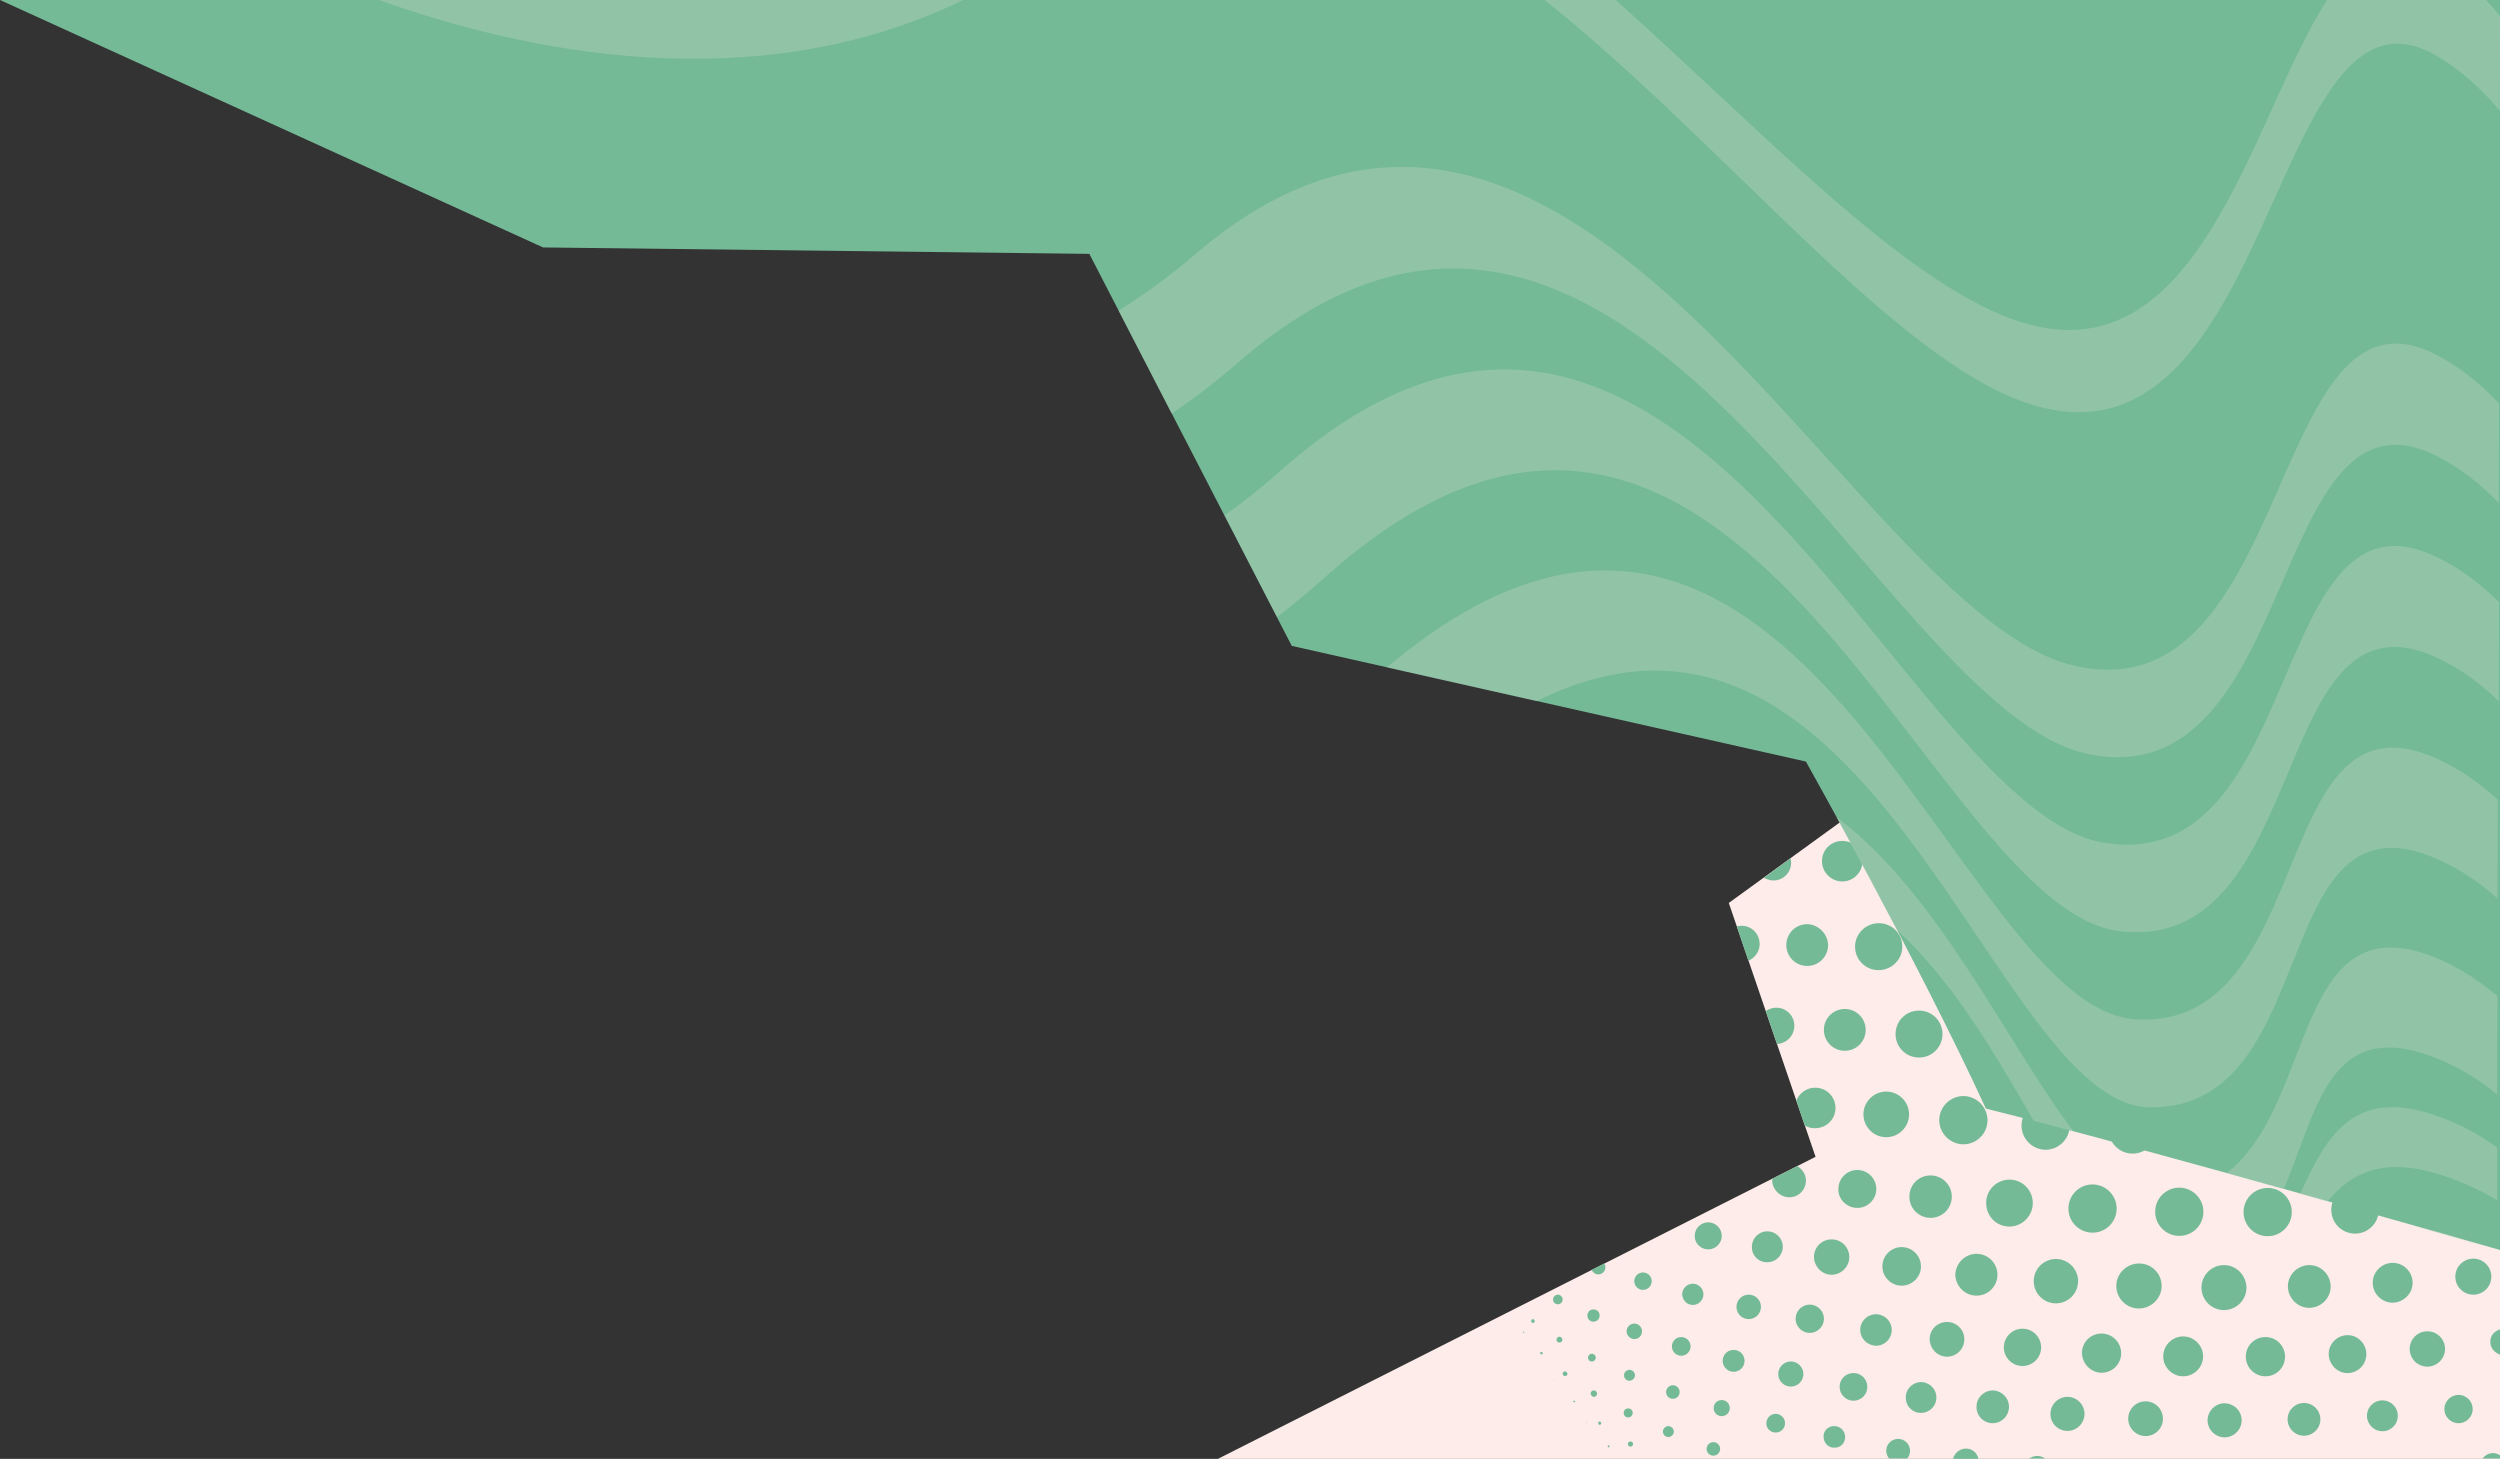 <svg xmlns="http://www.w3.org/2000/svg" viewBox="0 0 778 454" width="778" height="454"><rect x="0" y="0" width="778" height="454" fill="#333333" stroke="none"/><style>.st1{fill:#75ba97}.st2{opacity:.37;fill:#c0d5c4;enable-background:new}</style><switch><g><g id="left-2"><path d="M379 454l186-94-27-79 102-74-21-69 159-59v375H379z" fill="#fdece9"/><path class="st1" d="M594.1 346.8c0-3.9-3.2-7.1-7.1-7.1-3.9 0-7.1 3.2-7.1 7.1 0 3.9 3.2 7.1 7.1 7.1 3.9 0 7.1-3.2 7.1-7.1zM625.3 381.7c4 0 7.3-3.3 7.3-7.3s-3.2-7.3-7.2-7.3-7.3 3.2-7.3 7.2c0 4.2 3.2 7.4 7.2 7.4zM597.2 329.1c4.1 0 7.3-3.3 7.3-7.3 0-4.1-3.3-7.3-7.3-7.3-4.1 0-7.3 3.3-7.3 7.3s3.2 7.3 7.3 7.3zM644.1 350.3c0-4.1-3.4-7.5-7.5-7.5s-7.5 3.4-7.5 7.5 3.4 7.5 7.5 7.5 7.5-3.4 7.5-7.5zM600.8 379c3.7 0 6.6-3 6.6-6.6 0-3.7-3-6.6-6.6-6.6-3.7 0-6.6 2.9-6.6 6.6s3 6.6 6.6 6.6zM691.8 359.6c4.1 0 7.5-3.4 7.5-7.5s-3.4-7.5-7.5-7.5-7.5 3.4-7.5 7.5 3.4 7.5 7.5 7.5zM677.1 332.3c4.2 0 7.5-3.4 7.5-7.5s-3.4-7.5-7.5-7.5-7.5 3.3-7.5 7.5 3.4 7.5 7.5 7.5zM663.7 359c4.1 0 7.5-3.4 7.5-7.5s-3.4-7.5-7.5-7.5-7.5 3.4-7.5 7.5 3.3 7.5 7.5 7.5zM651.2 383.6c4.2 0 7.5-3.4 7.5-7.5s-3.4-7.5-7.5-7.5-7.5 3.3-7.5 7.5 3.4 7.5 7.5 7.5zM635.4 231.3c-4.1 0-7.5 3.3-7.5 7.5 0 4.1 3.3 7.5 7.5 7.5s7.5-3.4 7.5-7.5c0-4.2-3.4-7.5-7.5-7.5zM578 375.9c3.3 0 5.9-2.7 5.9-5.9 0-3.3-2.7-5.9-5.9-5.9-3.3 0-5.9 2.7-5.9 5.9-.1 3.2 2.6 5.9 5.9 5.9zM648.8 331.5c4.2 0 7.5-3.4 7.5-7.5s-3.4-7.5-7.5-7.5-7.5 3.3-7.5 7.5 3.4 7.5 7.5 7.5zM706.3 332.5c.1 0 .1 0 0 0 4.2 0 7.5-3.4 7.5-7.5s-3.4-7.5-7.5-7.5-7.5 3.4-7.5 7.5 3.4 7.5 7.5 7.5zM642 295.4c0-4.1-3.4-7.5-7.5-7.5s-7.5 3.4-7.5 7.5 3.4 7.5 7.5 7.5 7.5-3.3 7.5-7.5zM648.1 259c-4.1 0-7.5 3.4-7.5 7.5s3.4 7.5 7.5 7.5c4.2 0 7.5-3.4 7.5-7.5s-3.3-7.5-7.5-7.5zM623.6 219.4c.1 0 .1 0 0 0 3.2 0 5.8-2.3 6.4-5.2l-7.2 5.2h.8zM551.9 274c.1 0 .1 0 0 0 3.1 0 5.5-2.5 5.5-5.5 0-.5-.1-1-.2-1.4l-8.3 6.1c.9.4 1.9.8 3 .8zM570 396.7c3 0 5.5-2.5 5.5-5.5s-2.4-5.5-5.5-5.5c-3 0-5.5 2.4-5.5 5.5.1 3 2.5 5.5 5.5 5.5zM585.5 247.9c3.5 0 6.4-2.7 6.6-6.1l-8.2 5.9c.5.1 1.1.2 1.6.2zM763.5 143.9c0 2.1 1.7 3.8 3.8 3.8 2.1 0 3.8-1.7 3.8-3.8 0-2.1-1.7-3.8-3.8-3.8-2.1 0-3.8 1.7-3.8 3.8zM777.5 168.2v-3.5c-.2.5-.4 1.1-.4 1.8.1.6.2 1.2.4 1.7zM776.4 122.4c-1.8 0-3.2 1.4-3.2 3.2s1.4 3.2 3.2 3.2c.5 0 .9-.1 1.4-.3v-5.8c-.5-.2-.9-.3-1.4-.3zM766.7 188.5c0 2.8 2.2 5 5 5s5-2.2 5-5-2.2-5-5-5-5 2.2-5 5zM769.7 323.3c0-4.1-3.4-7.5-7.5-7.5s-7.5 3.4-7.5 7.5 3.4 7.5 7.5 7.5 7.5-3.4 7.5-7.5zM762.5 103.9c-1.5 0-2.7 1.2-2.7 2.7 0 1.5 1.2 2.7 2.7 2.7 1.5 0 2.7-1.2 2.7-2.7 0-1.5-1.2-2.7-2.7-2.7zM752.4 164.3c0 2.7 2.2 4.8 4.8 4.8 2.7 0 4.8-2.2 4.8-4.8 0-2.7-2.2-4.8-4.8-4.8-2.7 0-4.8 2.1-4.8 4.8zM770.8 89.8c-1.2 0-2.1.9-2.1 2.1s.9 2.1 2.1 2.1c1.2 0 2.1-.9 2.1-2.1 0-1.2-.9-2.1-2.1-2.1zM759.2 381.8c3.8 0 6.8-3 6.8-6.8 0-3.7-3-6.8-6.8-6.8s-6.8 3-6.8 6.8c0 3.7 3 6.8 6.8 6.8zM622.1 330.4c4.2 0 7.5-3.4 7.5-7.5s-3.4-7.5-7.5-7.5-7.5 3.3-7.5 7.5 3.4 7.5 7.5 7.5zM735 331.8c4.1 0 7.5-3.4 7.5-7.5s-3.4-7.5-7.5-7.5-7.5 3.4-7.5 7.5 3.4 7.5 7.5 7.5zM763 259.6c-4 0-7.3 3.2-7.3 7.2s3.2 7.3 7.2 7.3 7.3-3.3 7.3-7.3c0-3.9-3.2-7.2-7.2-7.2zM757.1 295.5c0-4.1-3.4-7.5-7.5-7.5s-7.5 3.4-7.5 7.5 3.4 7.5 7.5 7.5 7.5-3.3 7.5-7.5zM760.7 206.3c-3.4 0-6.2 2.7-6.2 6.1 0 3.4 2.7 6.2 6.1 6.2 3.4 0 6.2-2.8 6.2-6.2.1-3.3-2.7-6.1-6.1-6.1zM769 239.6c0 3.4 2.7 6.1 6.1 6.1.7 0 1.4-.1 2-.4l.1-11.4c-.7-.2-1.4-.4-2.1-.4-3.4 0-6.1 2.8-6.1 6.1zM747.6 357.9c4 0 7.3-3.2 7.3-7.3 0-4-3.2-7.3-7.2-7.3s-7.3 3.2-7.3 7.2c0 4.2 3.2 7.4 7.2 7.4zM721.4 288.4c-4.1 0-7.5 3.4-7.5 7.5s3.4 7.5 7.5 7.5c4.2 0 7.5-3.4 7.5-7.5s-3.3-7.5-7.5-7.5zM720.1 359.2c4.2 0 7.5-3.4 7.5-7.5s-3.4-7.5-7.5-7.5-7.5 3.3-7.5 7.5 3.4 7.5 7.5 7.5zM748.8 231.7c-3.8 0-6.8 3-6.8 6.8s3 6.8 6.8 6.8 6.8-3 6.8-6.8-3.1-6.8-6.8-6.8zM735.7 258.9c-4.1 0-7.5 3.4-7.5 7.5s3.4 7.5 7.5 7.5c4.2 0 7.5-3.4 7.5-7.5s-3.3-7.5-7.5-7.5zM691.7 244.8c4.2 0 7.5-3.4 7.5-7.5s-3.4-7.5-7.5-7.5-7.5 3.4-7.5 7.5 3.4 7.5 7.5 7.5zM511.3 401.4c1.5 0 2.7-1.2 2.7-2.7 0-1.5-1.2-2.7-2.7-2.7-1.5 0-2.7 1.2-2.7 2.7s1.2 2.7 2.7 2.7zM508.8 428c0-.9-.7-1.7-1.7-1.7-.9 0-1.7.7-1.7 1.7 0 .9.7 1.7 1.7 1.7 1-.1 1.7-.8 1.7-1.7zM500.6 449.8c-.2 0-.3.1-.3.3 0 .2.1.3.3.3.2 0 .3-.1.3-.3 0-.1-.1-.3-.3-.3zM511 414.3c0-1.3-1.1-2.4-2.4-2.4-1.3 0-2.4 1.1-2.4 2.4 0 1.3 1.1 2.4 2.4 2.4 1.4 0 2.4-1.1 2.4-2.4zM608.6 302.5c4.2 0 7.5-3.4 7.5-7.5s-3.4-7.5-7.5-7.5-7.5 3.4-7.5 7.5 3.4 7.5 7.5 7.5zM673.5 162.1c0 3 2.4 5.4 5.4 5.4 3 0 5.4-2.4 5.4-5.4 0-3-2.4-5.4-5.4-5.4-3 0-5.4 2.4-5.4 5.4zM685.9 185.2c0 3.4 2.7 6.1 6.1 6.1 3.4 0 6.1-2.7 6.1-6.1 0-3.4-2.7-6.1-6.1-6.1-3.4 0-6.1 2.7-6.1 6.1zM692.2 145c2.5 0 4.5-2 4.5-4.5s-2-4.5-4.5-4.5-4.5 2-4.6 4.5c.1 2.5 2.1 4.5 4.6 4.5zM670.7 210.5c0 3.9 3.2 7 7 7.1 3.9 0 7-3.2 7.1-7 0-3.9-3.2-7-7-7-4-.1-7.1 3-7.1 6.9zM692.3 436.7c-2.9 0-5.3 2.4-5.3 5.3s2.4 5.3 5.3 5.3 5.3-2.4 5.3-5.3-2.3-5.2-5.3-5.3zM716.2 106.4c1.7 0 3.1-1.4 3.1-3.1 0-.9-.4-1.6-.9-2.2l-5.2 1.9v.3c0 1.7 1.4 3.1 3 3.1zM692.1 393.7c-3.8 0-7 3.1-7 7 0 3.8 3.1 7 7 7 3.8 0 7-3.1 7-7-.1-3.9-3.2-7-7-7zM740.6 186.7c0 3 2.4 5.5 5.5 5.5 3 0 5.5-2.5 5.5-5.5s-2.4-5.5-5.5-5.5c-3 0-5.5 2.5-5.5 5.5zM508.1 439.7c0-.8-.6-1.4-1.4-1.4-.8 0-1.4.6-1.4 1.4 0 .8.6 1.4 1.4 1.4.8 0 1.4-.7 1.4-1.4zM716.2 106.4zM538.3 438.2c0-1.4-1.1-2.5-2.5-2.5s-2.5 1.1-2.5 2.5 1.1 2.5 2.5 2.5 2.5-1.1 2.5-2.5zM574.2 447.2c0-1.9-1.5-3.4-3.4-3.4s-3.4 1.5-3.3 3.4 1.5 3.4 3.4 3.3c1.8.1 3.3-1.4 3.3-3.3zM507.4 450.2c.4 0 .8-.3.8-.8 0-.4-.3-.8-.8-.8-.4 0-.8.3-.8.8.1.5.4.8.8.8zM552.6 445.8c1.6 0 2.9-1.3 2.9-2.9 0-1.6-1.3-2.9-2.9-2.9-1.6 0-2.9 1.3-2.9 2.9-.1 1.6 1.3 2.9 2.9 2.9zM680 124.9c2.1 0 3.9-1.7 3.9-3.9 0-2.1-1.7-3.9-3.9-3.9s-3.9 1.7-3.9 3.9 1.8 3.9 3.9 3.9zM573.3 274.3c3.5 0 6.3-2.8 6.3-6.3s-2.8-6.3-6.3-6.3-6.3 2.8-6.3 6.3c0 3.4 2.8 6.3 6.3 6.3zM562.4 287.6c-3.6 0-6.5 2.9-6.5 6.5s2.9 6.5 6.5 6.5 6.5-2.9 6.5-6.5c-.1-3.5-3-6.4-6.5-6.5zM542 288.1c-.5 0-1 .1-1.5.2l3.6 10.7c2-.9 3.5-2.9 3.5-5.2 0-3.2-2.5-5.7-5.6-5.7zM558.4 319.2c0-3.1-2.5-5.6-5.6-5.6-1.2 0-2.4.4-3.3 1.1l3.5 10.2c3-.2 5.4-2.6 5.4-5.7zM574.1 327c3.6 0 6.5-2.9 6.5-6.5s-2.9-6.5-6.5-6.5-6.5 2.9-6.5 6.5 2.9 6.5 6.5 6.5zM609.5 232.7c-4 0-7.3 3.2-7.3 7.2s3.2 7.3 7.2 7.3 7.3-3.3 7.3-7.3c.1-3.9-3.2-7.2-7.2-7.2zM584.6 301.9c4.1 0 7.4-3.3 7.4-7.3 0-4.1-3.3-7.3-7.3-7.3-4.1 0-7.4 3.3-7.4 7.3s3.2 7.3 7.3 7.3zM621.3 274.5c4.2 0 7.5-3.4 7.5-7.5s-3.4-7.5-7.5-7.5-7.5 3.3-7.5 7.5c0 4.1 3.4 7.5 7.5 7.5zM596.4 274.6c3.9 0 7.1-3.2 7.1-7.1 0-3.9-3.2-7.1-7.1-7.1-3.9 0-7.1 3.2-7.1 7.1 0 3.9 3.2 7.1 7.1 7.1zM704.7 124.7c2.1 0 3.9-1.7 3.9-3.9 0-2.1-1.7-3.9-3.9-3.9-2.1 0-3.9 1.7-3.9 3.9s1.8 3.9 3.9 3.9zM776 301.8c.3 0 .6 0 .9-.1l.1-13.2c-.3 0-.6-.1-.9-.1-3.7 0-6.7 3-6.7 6.6s2.9 6.8 6.6 6.8zM706 217.3c3.8 0 7-3.1 7-7 0-3.8-3.1-7-7-7-3.8 0-7 3.1-7 7 .1 3.9 3.2 7 7 7zM571.2 344.8c0-3.5-2.8-6.3-6.3-6.3-2.7 0-4.9 1.7-5.9 4l2.6 7.7c.9.6 2 .9 3.2.9 3.6 0 6.4-2.8 6.4-6.3zM610.9 356.1zM705.4 167.3c2.9 0 5.3-2.4 5.3-5.3s-2.4-5.3-5.3-5.3-5.3 2.4-5.3 5.3 2.3 5.3 5.3 5.3zM662.1 288.3c-4.1 0-7.5 3.4-7.5 7.5s3.4 7.5 7.5 7.5c4.2 0 7.5-3.4 7.5-7.5.1-4.1-3.3-7.5-7.5-7.5zM676.7 258.6c-4.1 0-7.5 3.4-7.5 7.5s3.4 7.5 7.5 7.5c4.2 0 7.5-3.4 7.5-7.5s-3.4-7.5-7.5-7.5zM699.1 296.1c0-4.1-3.4-7.5-7.5-7.5s-7.5 3.4-7.5 7.5 3.4 7.5 7.5 7.5 7.5-3.3 7.5-7.5zM618.5 348.6c0-4.1-3.4-7.5-7.5-7.5s-7.5 3.4-7.5 7.5 3.4 7.5 7.5 7.5 7.5-3.3 7.5-7.5zM753.3 119.7c-1.9 0-3.5 1.6-3.5 3.5s1.6 3.5 3.5 3.5 3.5-1.6 3.5-3.5-1.6-3.5-3.5-3.5zM776.6 343.4c-.9-.4-1.9-.7-2.9-.7-3.6 0-6.5 2.9-6.5 6.4 0 3.6 2.9 6.5 6.4 6.5 1 0 2-.2 2.9-.7l.1-11.5zM765.1 442.9c2.4 0 4.4-2 4.4-4.4 0-2.4-2-4.4-4.4-4.4-2.4 0-4.4 2-4.4 4.4 0 2.4 2 4.4 4.4 4.4zM775.3 397.3c0-3.1-2.5-5.6-5.6-5.6-3.1 0-5.6 2.5-5.6 5.6 0 3.1 2.5 5.6 5.6 5.6 3.1 0 5.6-2.5 5.6-5.6zM755.4 425.3c3 0 5.5-2.5 5.5-5.5s-2.4-5.5-5.5-5.5c-3 0-5.5 2.4-5.5 5.5s2.5 5.5 5.5 5.5zM741.4 445.4c2.7 0 4.8-2.2 4.8-4.8 0-2.7-2.2-4.8-4.8-4.8-2.7 0-4.8 2.2-4.8 4.8 0 2.6 2.2 4.8 4.8 4.8zM750.8 399.2c0-3.4-2.8-6.2-6.2-6.2-3.4 0-6.2 2.8-6.2 6.2 0 3.4 2.8 6.2 6.2 6.2 3.4-.1 6.2-2.8 6.2-6.2zM655.6 125.8c1.7 0 3.2-1.2 3.7-2.8l-5.7 2.1c.5.5 1.2.7 2 .7zM497.4 396.6c1.2 0 2.2-1 2.2-2.2 0-.4-.1-.8-.4-1.2l-3.9 2c.4.8 1.2 1.4 2.1 1.4zM621.6 146.6c.3-.6.5-1.2.5-1.9 0-1.6-.9-3-2.2-3.8l1.7 5.7zM749.2 91.8c1.3 0 2.3-1 2.3-2.3 0-.2 0-.4-.1-.6l-4.3 1.6c.3.8 1.1 1.3 2.1 1.3zM778 80.7V79l-1.4.5c.1.7.7 1.2 1.4 1.2zM679.4 428.3c3.4 0 6.2-2.8 6.2-6.2 0-3.4-2.8-6.2-6.2-6.2-3.4 0-6.2 2.8-6.2 6.2 0 3.4 2.8 6.2 6.2 6.2zM678.2 384.6c4.2 0 7.5-3.4 7.5-7.5s-3.4-7.5-7.5-7.5-7.5 3.3-7.5 7.5 3.4 7.5 7.5 7.5zM667.7 446.9c3 0 5.4-2.4 5.4-5.4 0-3-2.4-5.4-5.4-5.4-3 0-5.4 2.4-5.4 5.4 0 2.9 2.4 5.4 5.4 5.4zM705 428.3c.1 0 .1 0 0 0 3.4 0 6.1-2.7 6.1-6.1 0-3.4-2.7-6.1-6.1-6.1-3.4 0-6.1 2.7-6.1 6.1 0 3.4 2.8 6.1 6.1 6.1zM730.5 427.3c3.3 0 5.9-2.6 5.9-5.9 0-3.2-2.6-5.9-5.8-5.9-3.2 0-5.9 2.6-5.9 5.8s2.6 6 5.8 6zM740.3 376.5c0-4.1-3.3-7.4-7.4-7.4-4.1 0-7.4 3.3-7.4 7.4s3.3 7.4 7.4 7.4c4.1 0 7.4-3.4 7.4-7.4zM705.7 369.7c-4.1 0-7.5 3.3-7.5 7.5 0 4.1 3.3 7.5 7.5 7.5s7.5-3.4 7.5-7.5-3.3-7.5-7.5-7.5zM711.9 441.7c0 2.8 2.3 5.1 5.1 5.1s5.1-2.3 5.1-5.1-2.3-5.1-5.1-5.1-5.1 2.3-5.1 5.1zM725.3 400.4c0-3.7-3-6.7-6.6-6.7-3.7 0-6.7 3-6.7 6.6s3 6.7 6.6 6.7c3.7 0 6.7-3 6.7-6.6zM665.6 407.2c3.9 0 7.1-3.2 7.1-7 0-3.9-3.1-7-7-7s-7.1 3.1-7.1 7c0 3.8 3.1 7 7 7zM590.7 447.8c-2.1 0-3.7 1.7-3.7 3.7 0 .9.4 1.8.9 2.4h5.6c.6-.7.9-1.5.9-2.4 0-2-1.6-3.7-3.7-3.7zM474.2 414.4c-.1 0-.2.1-.2.2s.1.2.2.2.2-.1.1-.2c.1-.2.1-.2-.1-.2.1 0 .1 0 0 0zM463.7 411.7s.1 0 0 0c0 0 0-.1 0 0 0-.1 0 0 0 0zM476.5 411.1c0 .3.2.6.5.6s.6-.2.6-.6c0-.3-.2-.5-.5-.6-.3 0-.6.3-.6.6zM778 452.9c-.6-.4-1.4-.7-2.2-.7-1.3 0-2.5.7-3.2 1.7h5.4v-1zM775 417.6c0 1.6.8 3 3 4v-7.9c-2.2.8-3 2.2-3 3.9zM479.3 421.1c0 .2.2.4.4.4s.4-.2.4-.4-.2-.4-.4-.4-.4.1-.4.4zM634 453.1c-.9 0-1.8.3-2.5.8h5c-.8-.5-1.6-.8-2.5-.8zM611.8 450.8c-1.9 0-3.6 1.4-4 3.2h7.9c-.4-1.9-2-3.2-3.9-3.2zM496 434.7c.5 0 1-.4 1-1 0-.5-.4-1-1-1-.5 0-1 .4-1 1 .1.5.5 1 1 1zM483.6 429.1s-.1 0 0 0c-.1.1 0 .2 0 .2s.1 0 .1-.1 0-.1-.1-.1zM497.8 409.4c0-1.1-.8-1.9-1.9-1.9-1.1 0-1.9.8-1.9 1.9 0 1.1.8 1.9 1.9 1.9 1 0 1.9-.8 1.9-1.9zM495.4 423.7c.7 0 1.2-.6 1.2-1.2 0-.7-.6-1.2-1.2-1.2-.7 0-1.2.6-1.2 1.2 0 .7.5 1.2 1.2 1.2zM493.7 442.7c-.1 0-.1.1-.1.1 0 .1.1.1.1.1.1 0 .1-.1.1-.1.1-.1 0-.1-.1-.1zM497.8 443.4c.3 0 .5-.2.5-.5s-.2-.5-.5-.5-.5.2-.4.5.1.5.4.5zM489.6 436.1c0 .1.1.3.3.3h.1c.1 0 .2-.1.2-.3 0-.1-.1-.2-.3-.2-.2 0-.3.1-.3.2zM486.2 416.9c0-.5-.4-.9-.9-.9s-.9.4-.9.9.4.9.9.9.9-.4.9-.9zM484.8 402.9c-.8 0-1.5.7-1.5 1.5s.7 1.5 1.5 1.5 1.5-.7 1.5-1.5-.7-1.5-1.5-1.5zM743 137.8c-2.3 0-4.2 1.9-4.2 4.1 0 2.3 1.9 4.2 4.1 4.2 2.3 0 4.2-1.9 4.2-4.2 0-2.2-1.8-4.1-4.1-4.1zM487 426.8c-.4 0-.7.3-.7.7 0 .4.3.7.7.7h.1c.4 0 .7-.3.7-.7-.1-.4-.4-.7-.8-.7zM641.7 137.9c-2.5 0-4.5 2-4.5 4.5s2 4.5 4.5 4.5 4.5-2 4.5-4.5c.1-2.4-1.9-4.5-4.5-4.5zM666.7 145.7c2.6 0 4.6-2.1 4.6-4.6 0-2.6-2.1-4.6-4.6-4.6-2.6 0-4.6 2.1-4.6 4.6s2.1 4.6 4.6 4.6zM643.1 211.4c0 3.8 3.1 6.9 6.9 6.9 3.8 0 6.9-3.1 6.9-6.9 0-3.8-3.1-6.9-6.9-6.9-3.8 0-6.9 3.1-6.9 6.9zM655.3 237.8c0 4.1 3.4 7.5 7.5 7.5 4.2 0 7.5-3.4 7.5-7.5s-3.4-7.5-7.5-7.5c-4.1-.1-7.5 3.3-7.5 7.5zM652.7 157.8c-2.9 0-5.3 2.4-5.3 5.3s2.4 5.3 5.3 5.3 5.3-2.4 5.3-5.3-2.3-5.3-5.3-5.3zM556.8 372.6c2.9 0 5.2-2.3 5.2-5.2 0-1.9-1.1-3.6-2.7-4.5l-7.7 3.9c0 .2-.1.4-.1.6.1 2.8 2.5 5.2 5.3 5.2zM633 184.1l2.6 8.5c.8.4 1.7.6 2.6.6 3.4 0 6.1-2.7 6.1-6.1 0-3.3-2.7-6.1-6.1-6.1-2.2.1-4.1 1.3-5.2 3.1zM522.7 433.2c0-1.1-.9-2.1-2.1-2.1-1.1 0-2.1.9-2.1 2.1s.9 2.1 2.1 2.1c1.2 0 2.1-.9 2.1-2.1zM627.5 159.8c-.6 0-1.2.1-1.7.3l2.9 9.6c2.2-.5 3.9-2.5 3.9-4.9-.1-2.7-2.3-5-5.1-5zM519.2 447.2c.9 0 1.7-.8 1.7-1.7 0-.9-.8-1.7-1.7-1.7-.9 0-1.7.8-1.7 1.7 0 .9.7 1.7 1.7 1.7zM727.3 211.1c0 3.7 3 6.7 6.6 6.7 3.7 0 6.7-3 6.7-6.7s-3-6.7-6.6-6.7c-3.7 0-6.7 3-6.7 6.7zM731.7 157.6c-2.8 0-5.1 2.3-5.2 5.1 0 2.8 2.3 5.1 5.1 5.2 2.8 0 5.1-2.3 5.1-5.1a5 5 0 0 0-5-5.2zM729.2 117.9c-2.1 0-3.7 1.7-3.7 3.7 0 2.1 1.7 3.7 3.7 3.7 2.1 0 3.7-1.7 3.7-3.7.1-2-1.6-3.7-3.7-3.7zM739.7 101.6c-1.6 0-2.9 1.3-2.9 2.9 0 1.6 1.3 2.9 2.9 2.9 1.6 0 2.9-1.3 2.9-2.9 0-1.6-1.3-2.9-2.9-2.9zM658.5 185.8c0 3.4 2.8 6.2 6.2 6.2 3.4 0 6.2-2.8 6.2-6.2 0-3.4-2.8-6.2-6.2-6.2-3.4 0-6.2 2.8-6.2 6.2zM706.7 258.5c-4.1 0-7.5 3.3-7.5 7.5s3.3 7.5 7.5 7.5 7.5-3.4 7.5-7.5-3.4-7.5-7.5-7.5zM713.4 237.5c0 4.1 3.3 7.4 7.4 7.4 4.1 0 7.4-3.3 7.4-7.4 0-4.1-3.3-7.4-7.4-7.4-4.1.1-7.4 3.4-7.4 7.4zM717.8 136.4c-2.4 0-4.4 2-4.4 4.4 0 2.4 2 4.4 4.4 4.4 2.4 0 4.4-2 4.4-4.4 0-2.4-2-4.4-4.4-4.4zM719.3 179.7c-3.2 0-5.9 2.6-5.9 5.9 0 3.2 2.6 5.9 5.9 5.9 3.2 0 5.9-2.6 5.9-5.9 0-3.3-2.6-5.9-5.9-5.9zM576.8 435.9c2.4 0 4.3-1.9 4.3-4.3s-1.9-4.3-4.3-4.3-4.3 1.9-4.3 4.3c0 2.3 1.9 4.3 4.3 4.3zM597.8 439.7c2.6 0 4.8-2.1 4.8-4.8 0-2.6-2.1-4.7-4.7-4.8-2.6 0-4.8 2.1-4.8 4.7-.1 2.8 2.1 4.9 4.7 4.9zM523.2 421.9c1.6 0 2.9-1.3 2.9-2.9 0-1.6-1.3-2.9-2.9-2.9-1.6 0-2.9 1.3-2.9 2.9 0 1.6 1.3 2.9 2.9 2.9zM583.8 418.8c2.7 0 4.9-2.2 4.9-4.9s-2.2-4.9-4.9-4.9-4.9 2.2-4.9 4.9c0 2.6 2.2 4.8 4.9 4.9zM591.8 400.1c3.3 0 6-2.7 6-6s-2.7-6-6-6-6 2.7-6 6 2.7 6 6 6zM605.9 422.2c.1 0 .1 0 0 0 3 0 5.4-2.4 5.4-5.4 0-3-2.4-5.4-5.4-5.4-3 0-5.4 2.4-5.4 5.4.1 3 2.5 5.4 5.4 5.4zM620.1 442.9c2.8 0 5.1-2.3 5.1-5.1s-2.3-5-5-5.1c-2.8 0-5.1 2.3-5.1 5a5 5 0 0 0 5 5.2zM643.4 445.3c.1 0 .1 0 0 0 2.9 0 5.3-2.4 5.3-5.3s-2.4-5.3-5.3-5.3-5.3 2.4-5.3 5.3c0 3 2.4 5.3 5.3 5.3zM639.8 405.6c3.8 0 6.9-3.1 6.9-6.9 0-3.8-3.1-6.9-6.9-6.9-3.8 0-6.9 3.1-6.9 6.9 0 3.8 3.1 6.9 6.9 6.9zM629.4 425.1c3.2 0 5.8-2.6 5.8-5.8 0-3.2-2.6-5.8-5.8-5.8-3.2 0-5.8 2.6-5.8 5.8s2.6 5.8 5.8 5.8zM615.1 403.2c3.6 0 6.5-2.9 6.5-6.5s-2.9-6.5-6.5-6.5-6.5 2.9-6.6 6.5c.1 3.6 3 6.5 6.6 6.5zM531.6 388.8c2.3 0 4.2-1.9 4.2-4.2 0-2.3-1.9-4.2-4.2-4.2-2.3 0-4.2 1.9-4.2 4.2 0 2.4 1.9 4.2 4.2 4.2zM533.2 453c1.1 0 2.1-.9 2.1-2.1 0-1.1-.9-2.1-2.1-2.1-1.1 0-2.1.9-2.1 2.1s1 2.1 2.1 2.1zM526.8 406.1c1.8 0 3.3-1.5 3.3-3.3 0-1.8-1.5-3.3-3.3-3.3-1.8 0-3.3 1.5-3.3 3.3.1 1.8 1.5 3.3 3.3 3.3zM539.5 426.9c1.9 0 3.4-1.5 3.4-3.4s-1.5-3.4-3.4-3.4-3.4 1.5-3.4 3.4c0 1.8 1.5 3.4 3.4 3.4zM557.3 431.5c.1 0 .1 0 0 0 2.1 0 3.9-1.7 3.9-3.9 0-2.1-1.7-3.9-3.9-3.9-2.1 0-3.9 1.7-3.9 3.9s1.8 3.9 3.9 3.9zM654 427.2c3.4 0 6.1-2.7 6.1-6.1 0-3.3-2.7-6.1-6.1-6.1-3.4 0-6.1 2.7-6.1 6.1.1 3.3 2.8 6.1 6.1 6.1zM544.2 410.5c2.1 0 3.8-1.7 3.8-3.8 0-2.1-1.7-3.8-3.8-3.8-2.1 0-3.8 1.7-3.8 3.8s1.7 3.8 3.8 3.8zM563.2 414.8c2.4 0 4.4-2 4.4-4.4 0-2.4-2-4.4-4.4-4.4-2.4 0-4.4 2-4.4 4.4 0 2.4 2 4.4 4.4 4.4zM550 392.8c2.7 0 4.8-2.2 4.8-4.8 0-2.7-2.2-4.8-4.8-4.8-2.7 0-4.8 2.2-4.8 4.8-.1 2.7 2.1 4.9 4.8 4.8z"/><path id="Фигура_521-3" class="st1" d="M778 389s-113.1-32.4-160-44c-20.9-45.6-56-108-56-108l-160-36-63-122-170-2L0 0h778v389z"/><g><path class="st2" d="M692.9 365.1c6 1.7 12 3.4 17.8 5 10.6-25 14.2-54.8 48.7-40.3 6.7 2.8 12.5 6.5 17.7 10.8l.1-30.6c-5.3-4.5-11.2-8.4-17.9-11.4-45.7-19.8-38.2 45-66.4 66.5zM571.5 254.3c5.1 9.3 11.7 21.6 18.8 35.1 17.2 15.6 30.6 38.6 42.6 59.4 3.9 1 8.1 2.1 12.4 3.3-20.5-26.8-41.9-74-73.8-97.8zM631 125.5c77.7 25.9 75.1-138.3 127.2-108.2 7.4 4.3 13.9 10.2 19.7 17.1L778 5c-1.4-1.7-2.8-3.4-4.3-5h-49.5c-23.8 36.7-39.7 120.3-97.8 99.4C591.4 86.8 548.6 41 502.8 0h-22.1C536.8 44.8 589.1 111.5 631 125.5zM758.1 383.2c-1.4-.3-2.8-.6-4.1-.8 6.7 1.9 12.2 3.5 16.2 4.6-3.8-1.4-7.8-2.7-12.1-3.8z"/><path class="st2" d="M759 347.5c-26.4-9.6-34.9 5.8-43.2 24.1l8.4 2.4c7.4-9 17.2-13.9 34.4-8.7 6.9 2.1 13 4.9 18.5 8.2v-16.4c-5.4-3.9-11.4-7.2-18.1-9.6zM299.7 0H118c44.1 15.8 116.5 31.7 181.7 0zM758.5 110.6c-52.7-27.9-44.2 112.9-113.3 96.5-69-16.4-155-229.1-273.2-128-7.8 6.7-15.8 12.5-23.9 17.6l16.5 32c7-4.7 13.9-10 20.6-15.8C507 6.8 584 221.5 650.1 234.7c66.1 13.3 55.7-119.8 108.6-92.6 7.1 3.7 13.4 8.6 18.9 14.4l.1-30.9c-5.6-6-11.9-11.2-19.2-15z"/><path class="st2" d="M664.4 317.2c-56.4-3.7-105.5-216.8-232.8-109.5l46.6 10.5c104.5-52 142.2 125.9 190.9 126.4 54.5.6 36.3-101.3 90-77 6.8 3.1 12.8 7.2 18.1 12l.1-30.7c-5.4-5-11.4-9.3-18.3-12.5-53.4-25.1-37.2 84.6-94.6 80.8z"/><path class="st2" d="M758.8 173.6c-53.1-26.4-40.7 98.8-103.9 88.7-63.2-10.1-131.1-226.7-256.4-115.8-5.7 5.1-11.5 9.7-17.4 13.9l16.3 31.6c4.9-3.7 9.6-7.6 14.4-11.9 128.8-115.8 187.7 102.8 248 109.7s46-110.5 99.3-84.8c7 3.4 13.1 7.9 18.5 13.2l.1-30.8c-5.7-5.6-11.8-10.3-18.9-13.8z"/></g></g></g></switch></svg>
